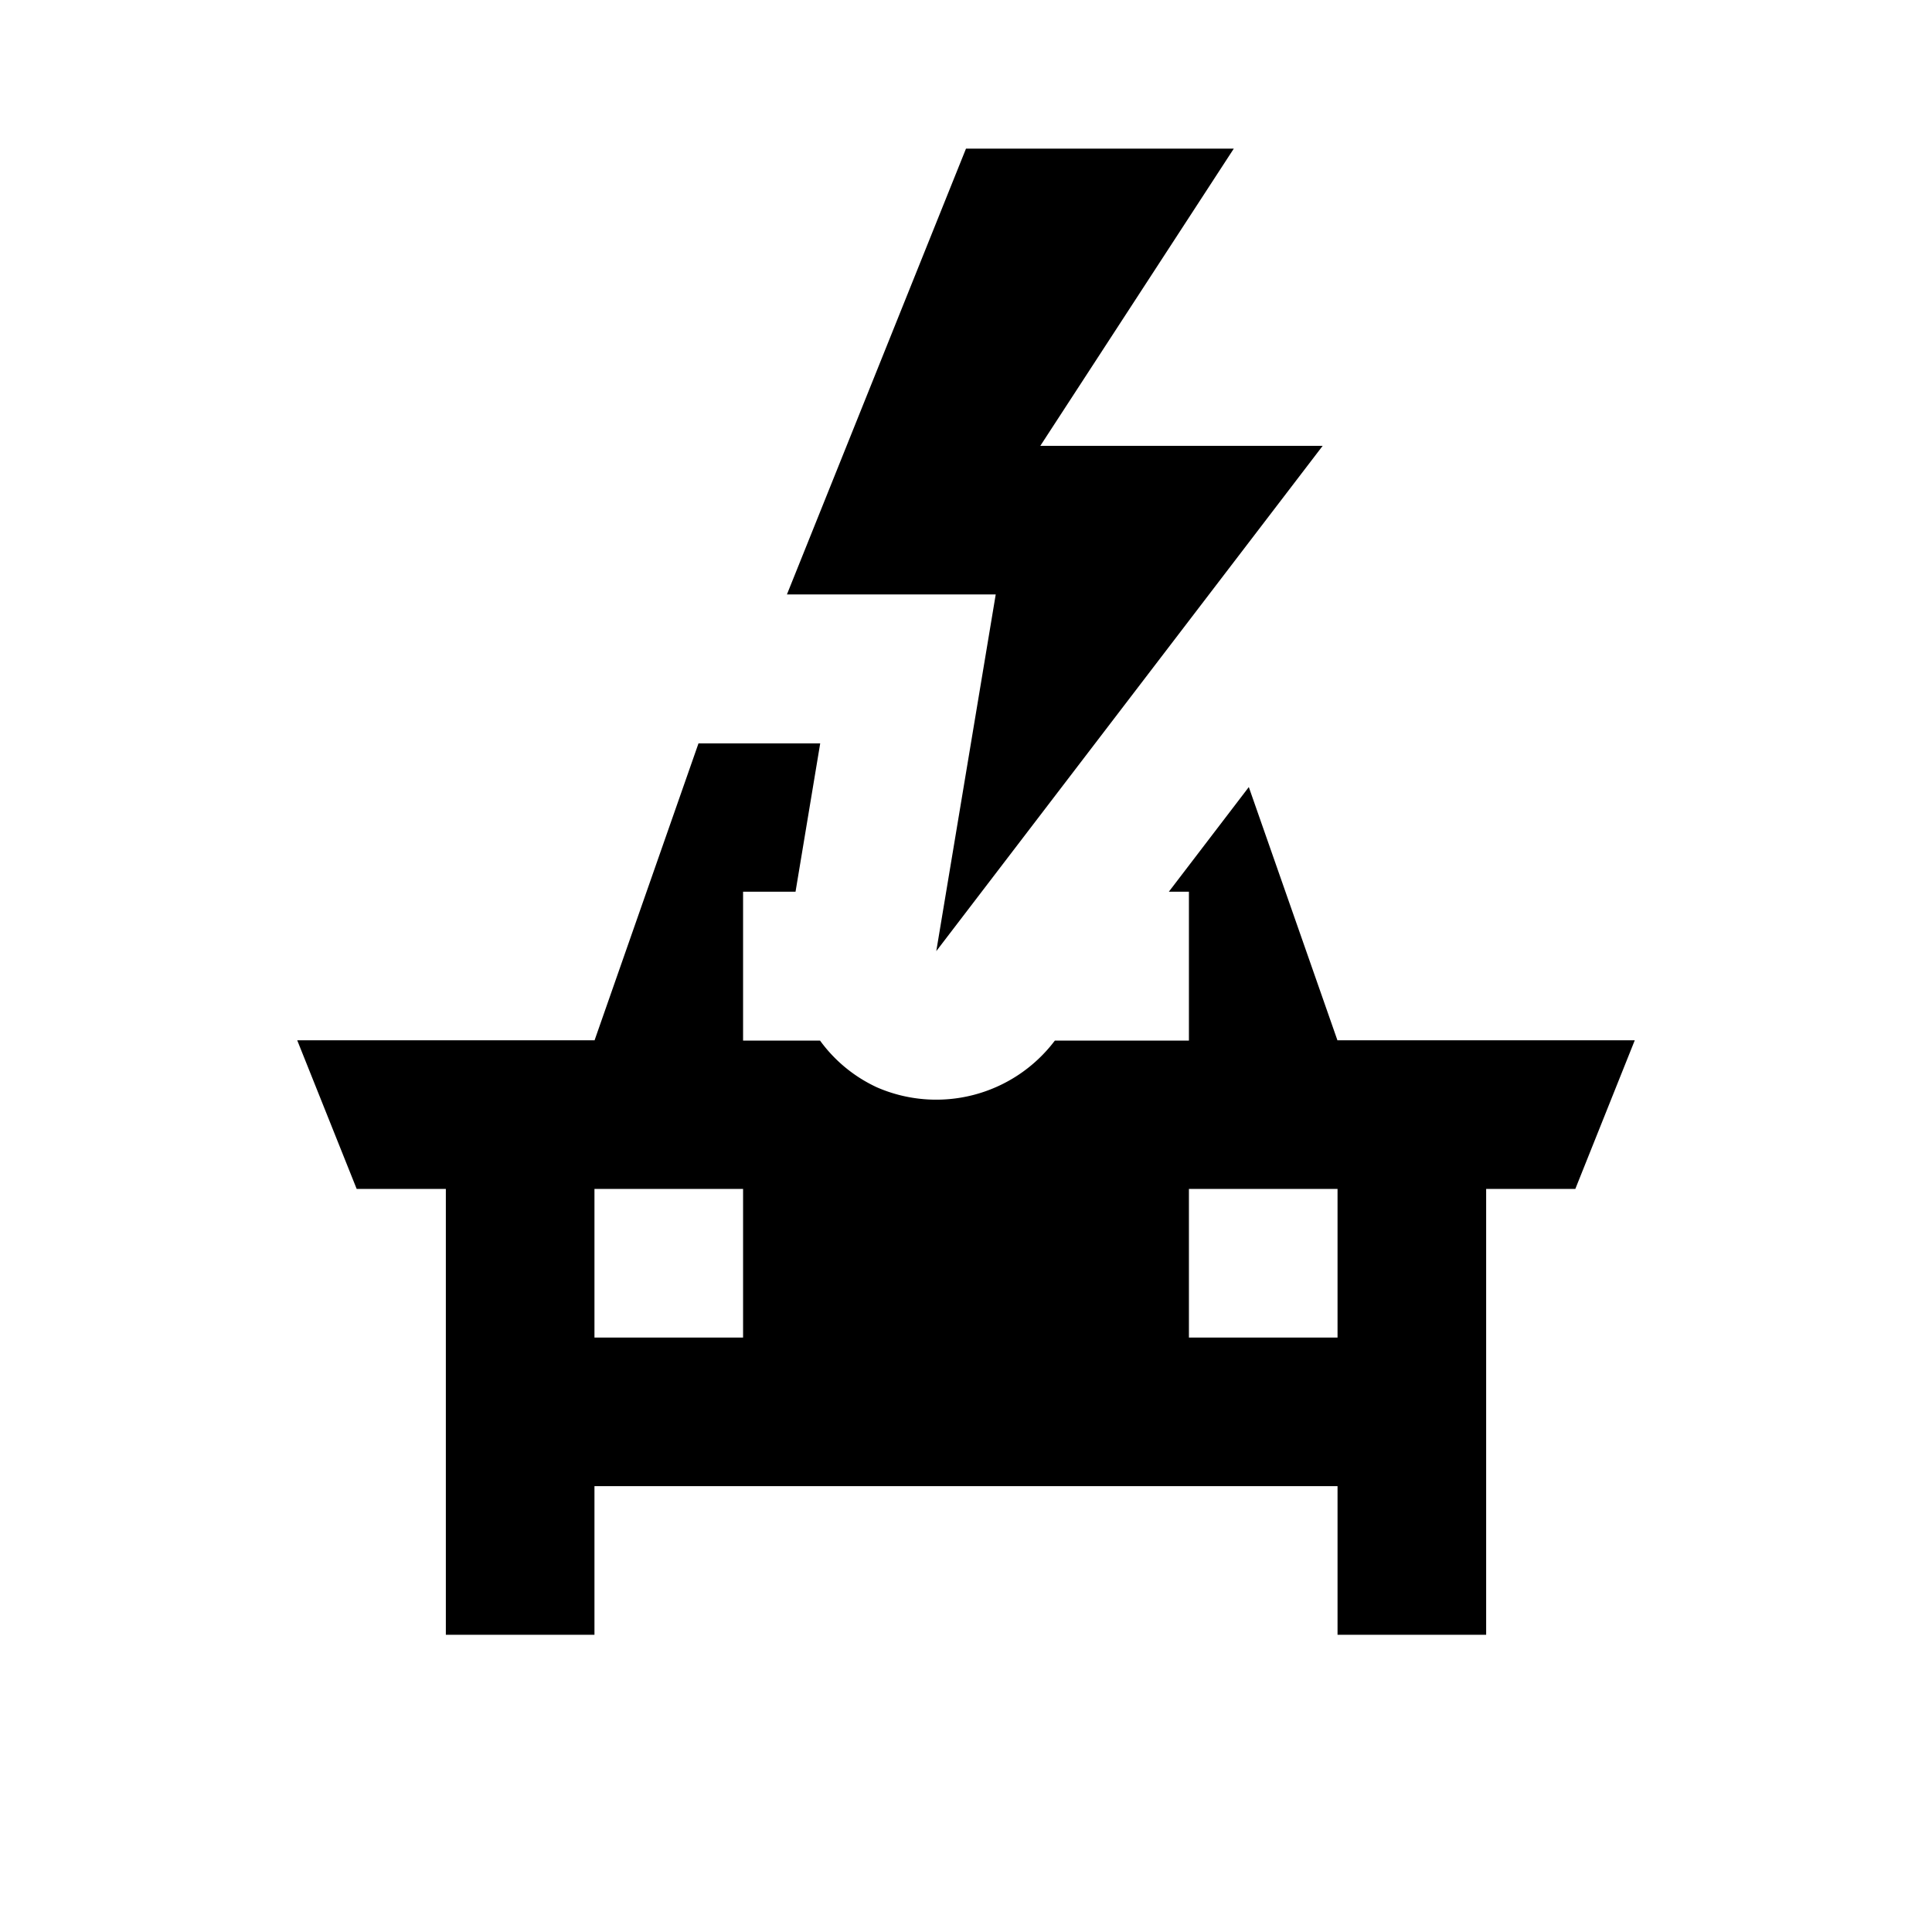 <svg xmlns="http://www.w3.org/2000/svg" viewBox="0 0 13 13"><path d="M9 7v.002l-.597-1.706L7.865 6H8v1.002h-.902l-.004.005a1 1 0 0 1-1.192.31.982.982 0 0 1-.384-.315H5V6h.353l.166-.998H4.7l-.7 2V7H2l.4 1H3v3h1v-1h5v1h1V8h.6l.4-1H9zM5 9H4V8h1v1zm4 0H8V8h1v1zM6.3 6.4L6.7 4H5.295L6.5 1h1.802L7 3h1.9L6.3 6.4z"/></svg>
